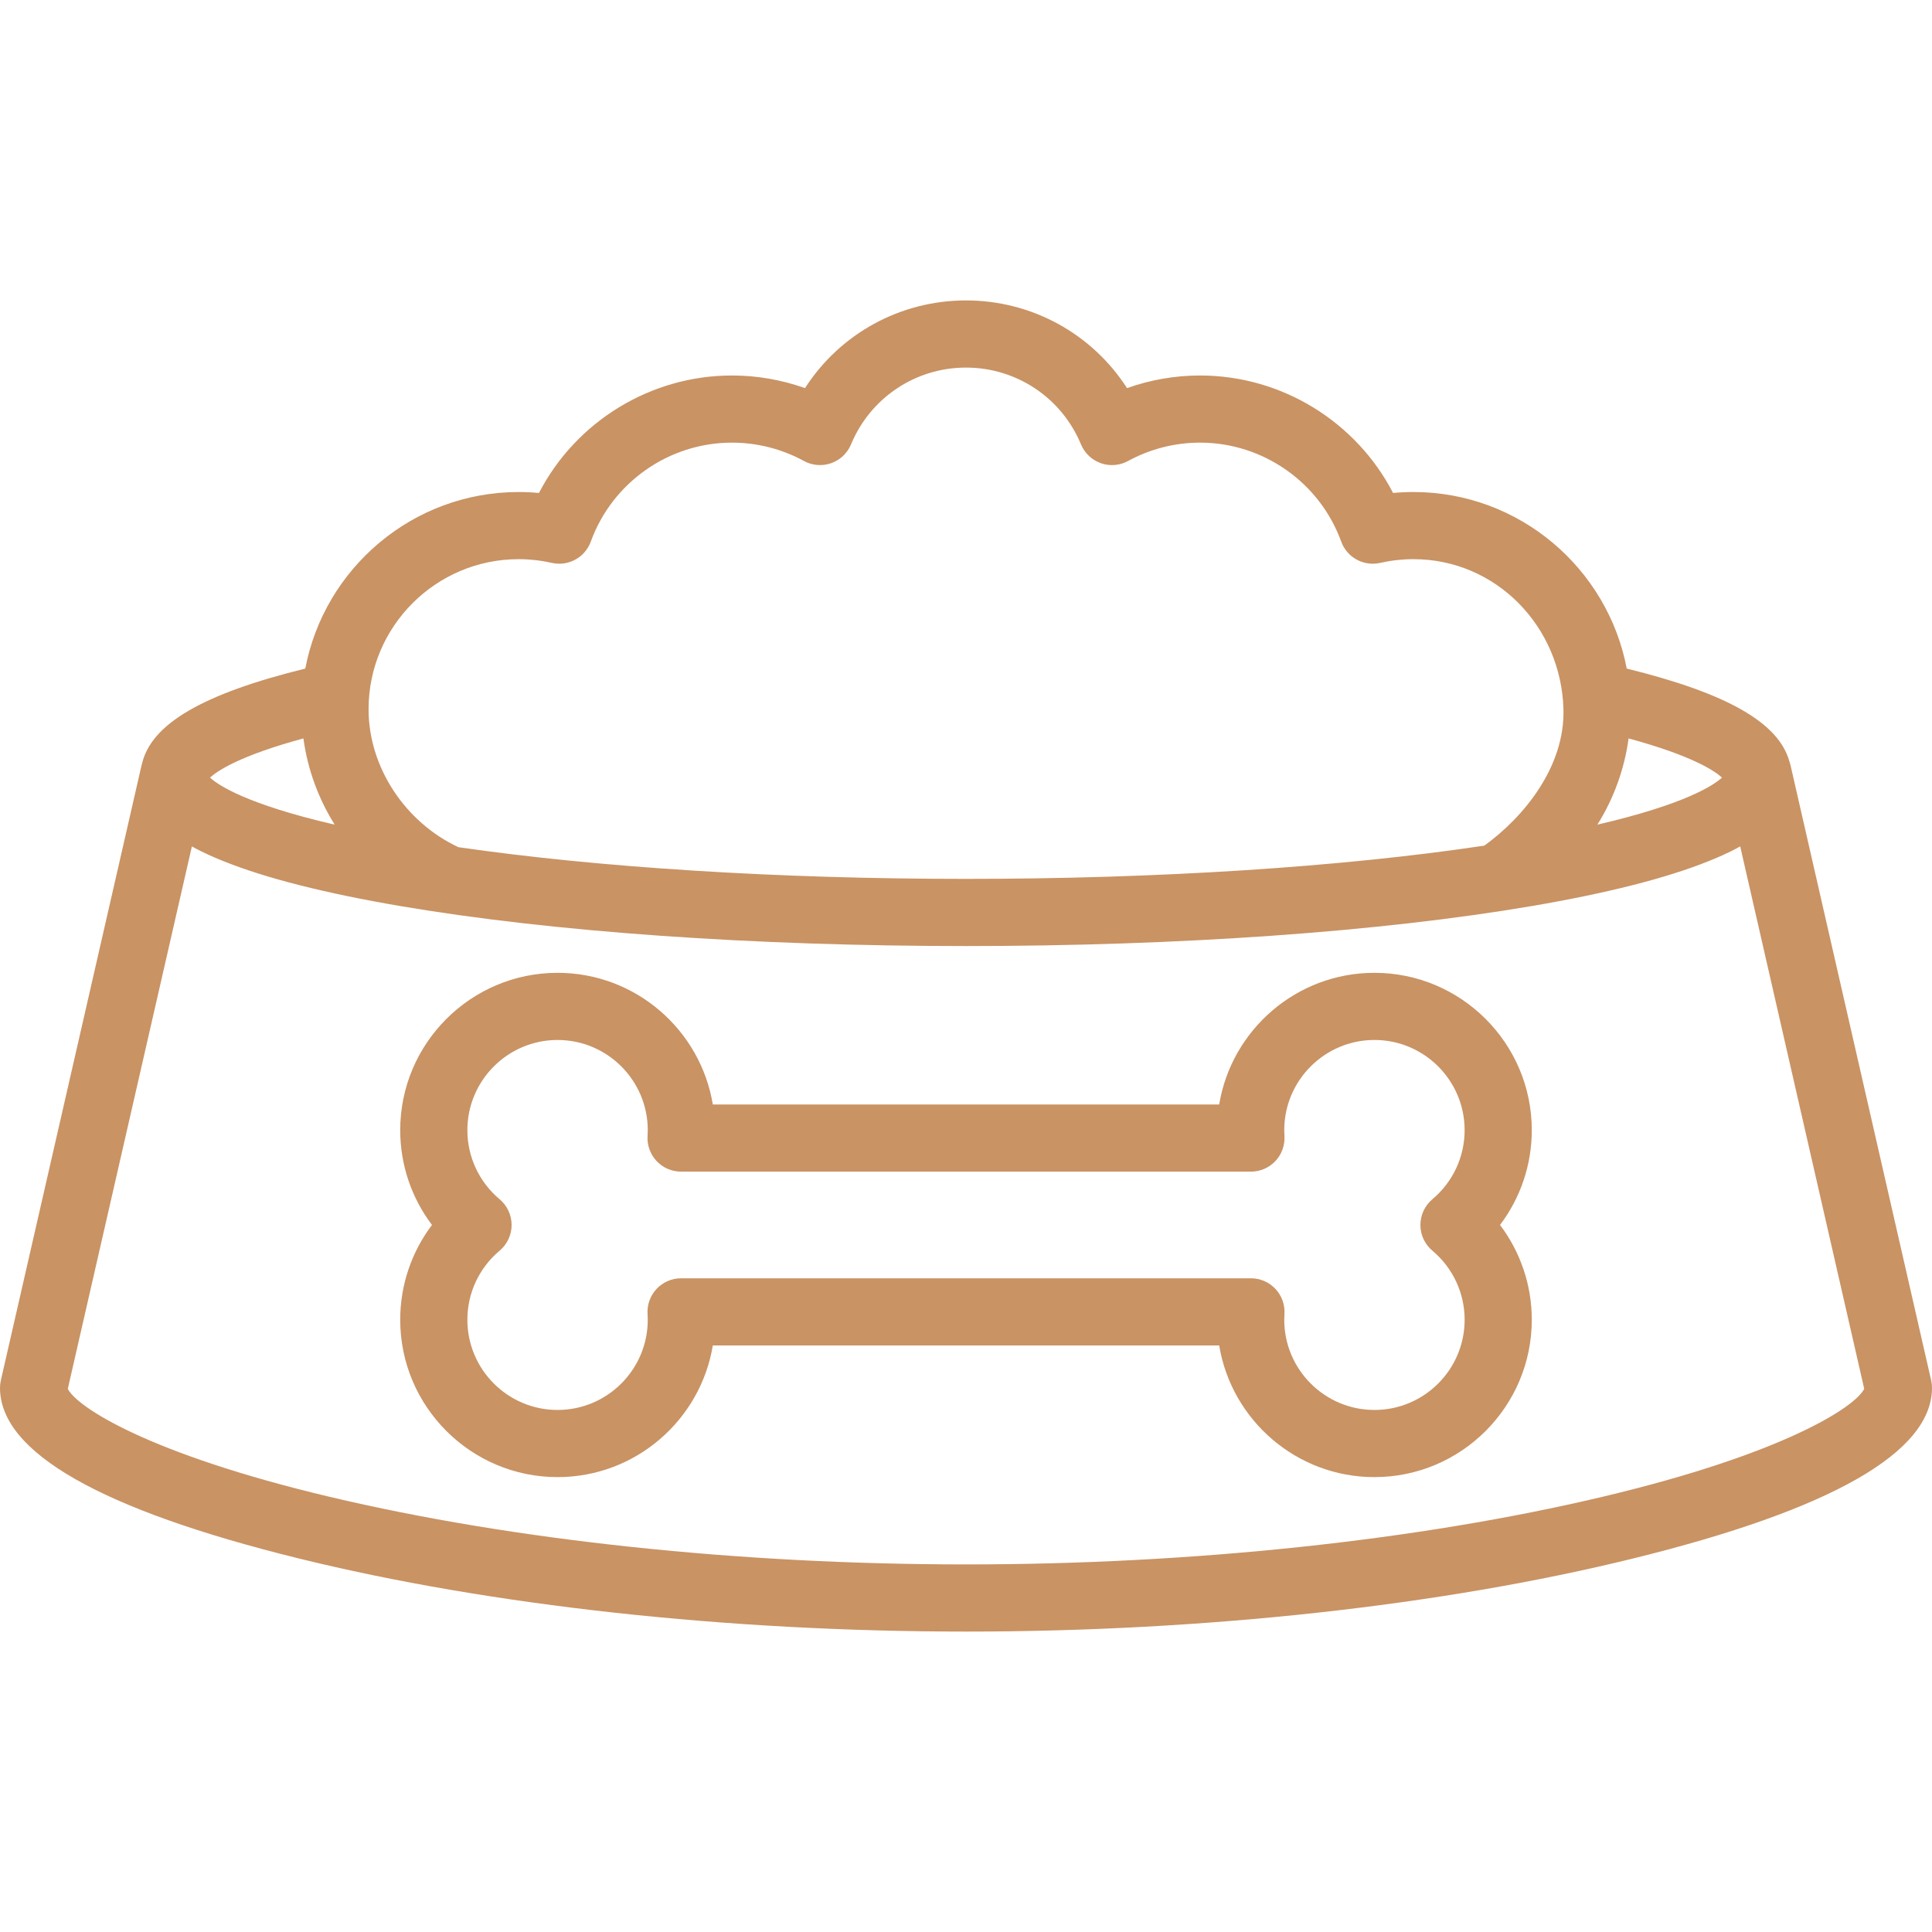 <?xml version="1.0" encoding="utf-8"?>
<!-- Generator: Adobe Illustrator 23.0.1, SVG Export Plug-In . SVG Version: 6.00 Build 0)  -->
<svg version="1.1" id="Capa_1" xmlns="http://www.w3.org/2000/svg" xmlns:xlink="http://www.w3.org/1999/xlink" x="0px" y="0px"
	 viewBox="0 0 200 200" style="enable-background:new 0 0 200 200;" xml:space="preserve">
<style type="text/css">
	.st0{fill:#C99364;}
</style>
<g>
	<path class="st0" d="M199.913,142.896l-14.557-63.671c-0.03-0.132-0.069-0.259-0.113-0.384c-1.108-4.027-6.445-7.07-16.845-9.631
		c-1.978-10.393-11.128-18.277-22.088-18.277c-0.699,0-1.4,0.034-2.1,0.099c-3.822-7.377-11.525-12.162-19.981-12.162
		c-2.581,0-5.144,0.447-7.56,1.307c-3.607-5.606-9.829-9.077-16.668-9.077s-13.061,3.47-16.668,9.077
		c-2.416-0.86-4.979-1.307-7.56-1.307c-8.455,0-16.159,4.785-19.981,12.162c-0.7-0.066-1.401-0.099-2.1-0.099
		c-10.961,0-20.11,7.884-22.088,18.277c-10.643,2.621-15.987,5.745-16.919,9.914c-0.014,0.051-0.031,0.1-0.043,0.152l-14.554,63.62
		C0.029,143.15,0,143.41,0,143.671c0,6.662,10.402,12.602,30.915,17.656C50.738,166.21,75.273,168.9,100,168.9
		c24.728,0,49.262-2.689,69.085-7.573C189.599,156.273,200,150.332,200,143.671C200,143.41,199.971,143.151,199.913,142.896z
		 M168.59,76.441c6.616,1.796,8.927,3.374,9.671,4.055c-0.855,0.785-3.786,2.76-12.9,4.87
		C167.049,82.674,168.158,79.637,168.59,76.441z M53.691,57.884c1.145,0,2.301,0.13,3.436,0.386c1.708,0.386,3.436-0.56,4.033-2.206
		c2.221-6.127,8.093-10.243,14.612-10.243c2.603,0,5.178,0.656,7.447,1.898c0.866,0.474,1.892,0.557,2.823,0.23
		c0.931-0.328,1.679-1.035,2.057-1.947c2.004-4.83,6.675-7.95,11.902-7.95s9.898,3.121,11.902,7.95
		c0.378,0.911,1.126,1.619,2.057,1.947c0.931,0.328,1.957,0.244,2.823-0.23c2.268-1.242,4.844-1.898,7.447-1.898
		c6.519,0,12.391,4.116,14.612,10.243c0.597,1.646,2.325,2.593,4.033,2.206c1.136-0.256,2.292-0.386,3.436-0.386
		c8.568,0,15.306,6.974,15.538,15.538c0.161,5.928-4.068,11.136-8.189,14.116c-14.813,2.223-33.802,3.444-53.658,3.444
		c-19.364,0-37.901-1.162-52.546-3.281c-5.471-2.552-9.301-8.24-9.301-14.279C38.153,64.855,45.123,57.884,53.691,57.884z
		 M31.409,76.441c0.435,3.206,1.555,6.243,3.237,8.926c-9.119-2.11-12.051-4.086-12.907-4.871
		C22.483,79.815,24.794,78.237,31.409,76.441z M165.879,154.95c-19.034,4.513-42.431,6.998-65.879,6.998s-46.844-2.485-65.879-6.998
		c-18.75-4.446-26.173-9.296-27.102-11.18l12.845-56.149c1.318,0.739,2.56,1.24,3.291,1.534c4.359,1.755,10.512,3.316,18.286,4.64
		c15.673,2.669,36.47,4.139,58.56,4.139s42.887-1.47,58.56-4.139c7.774-1.324,13.927-2.885,18.286-4.64
		c0.732-0.295,1.977-0.796,3.298-1.537l12.838,56.152C192.053,145.654,184.63,150.504,165.879,154.95z"/>
	<path class="st0" d="M142.282,100.706c-8.076,0-14.799,5.909-16.072,13.63H73.79c-1.273-7.721-7.995-13.63-16.072-13.63
		c-8.981,0-16.288,7.307-16.288,16.288c0,3.582,1.171,7.013,3.288,9.814c-2.118,2.801-3.288,6.231-3.288,9.814
		c0,8.981,7.307,16.288,16.288,16.288c8.076,0,14.799-5.909,16.072-13.63h52.42c1.273,7.721,7.995,13.63,16.072,13.63
		c8.981,0,16.288-7.307,16.288-16.288c0-3.582-1.171-7.013-3.288-9.814c2.118-2.801,3.288-6.231,3.288-9.814
		C158.57,108.013,151.263,100.706,142.282,100.706z M148.281,129.47c2.121,1.781,3.338,4.388,3.338,7.152
		c0,5.148-4.188,9.337-9.337,9.337c-5.149,0-9.337-4.188-9.337-9.337c0-0.201,0.008-0.4,0.021-0.597
		c0.061-0.958-0.277-1.899-0.934-2.599c-0.657-0.7-1.574-1.097-2.534-1.097H70.503c-0.96,0-1.877,0.397-2.534,1.097
		s-0.995,1.641-0.934,2.599c0.013,0.197,0.021,0.397,0.021,0.597c0,5.148-4.188,9.337-9.337,9.337c-5.148,0-9.337-4.188-9.337-9.337
		c0-2.764,1.216-5.371,3.338-7.152c0.786-0.66,1.241-1.635,1.241-2.662c0-1.027-0.454-2.001-1.241-2.662
		c-2.121-1.781-3.338-4.388-3.338-7.152c0-5.148,4.188-9.337,9.337-9.337c5.149,0,9.337,4.188,9.337,9.337
		c0,0.201-0.008,0.4-0.021,0.597c-0.061,0.958,0.277,1.899,0.934,2.599c0.657,0.7,1.574,1.097,2.534,1.097h58.994
		c0.96,0,1.877-0.397,2.534-1.097c0.657-0.7,0.995-1.641,0.934-2.599c-0.013-0.198-0.021-0.397-0.021-0.597
		c0-5.148,4.188-9.337,9.337-9.337c5.148,0,9.337,4.188,9.337,9.337c0,2.764-1.217,5.371-3.338,7.152
		c-0.786,0.66-1.241,1.635-1.241,2.662C147.04,127.835,147.494,128.809,148.281,129.47z"/>
</g>
</svg>
